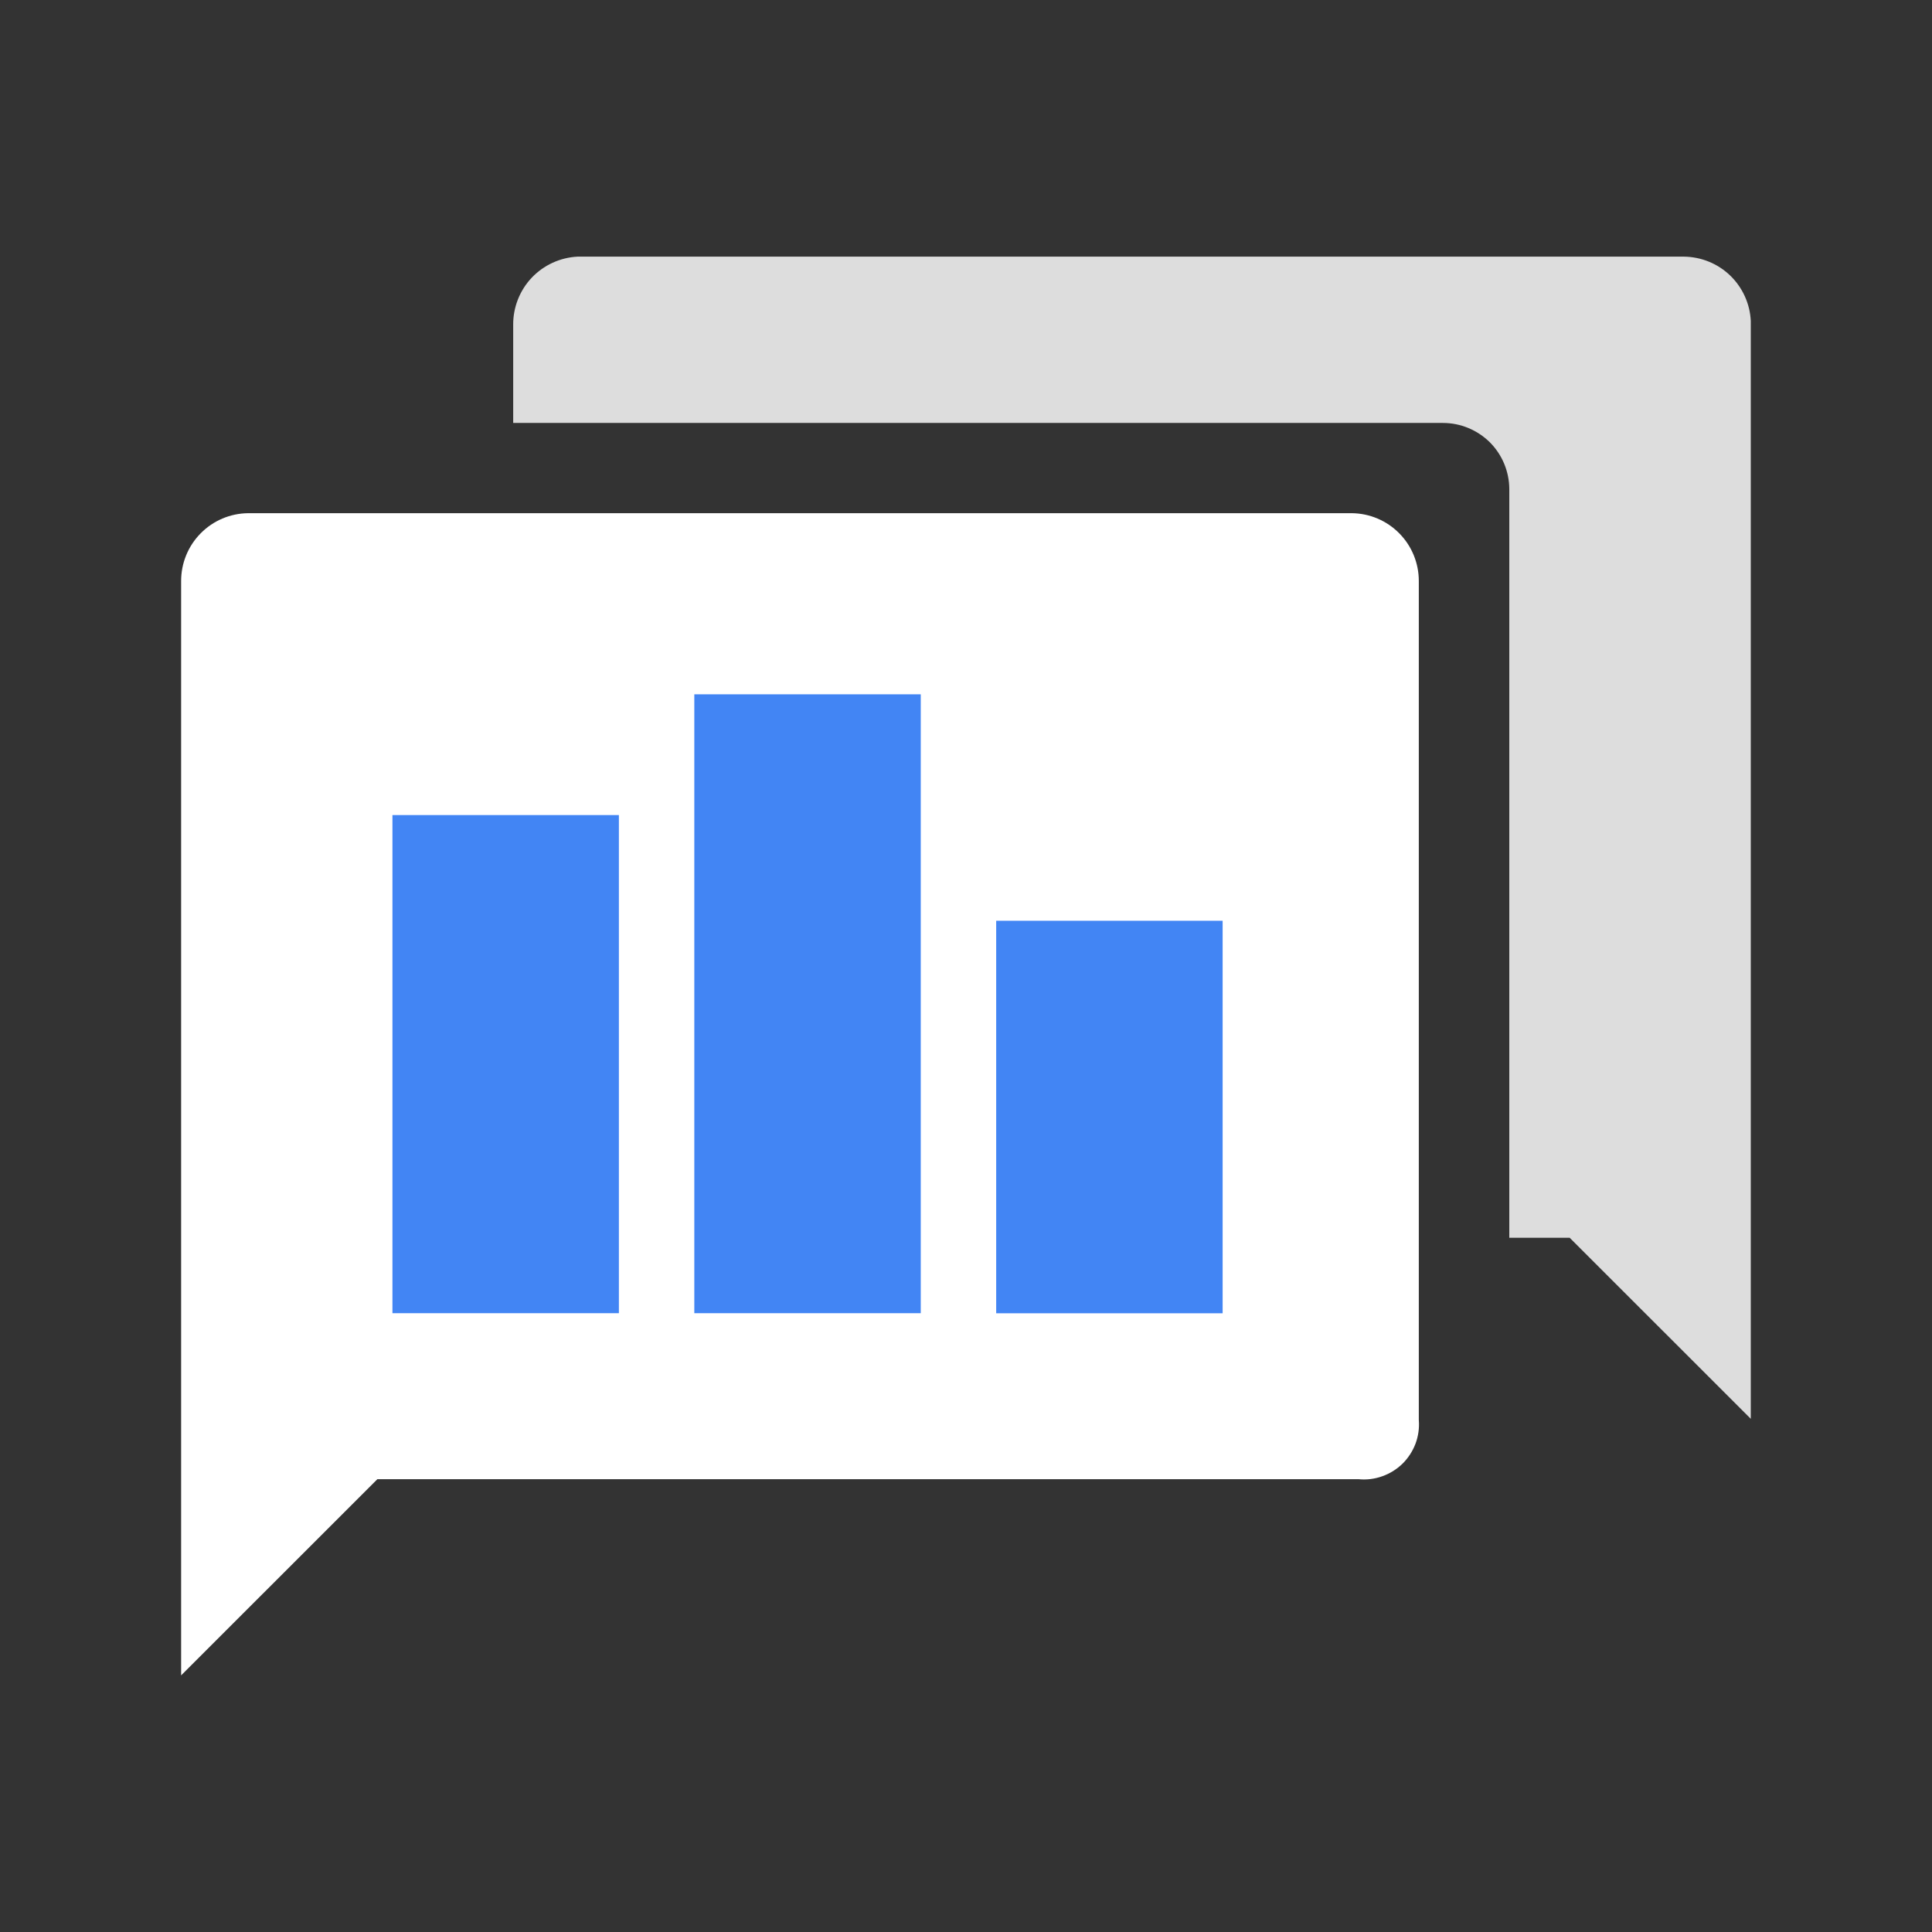 <svg width="24" height="24" viewBox="0 0 24 24" fill="none" xmlns="http://www.w3.org/2000/svg"><rect x="0" y="0" width="24" height="24" fill="#333333" stroke="none"/><path d="M16.791 6.375C17.014 6.377 17.227 6.467 17.383 6.626C17.539 6.784 17.626 6.998 17.625 7.221V17.64C17.633 17.74 17.619 17.84 17.584 17.934C17.548 18.028 17.493 18.113 17.422 18.183C17.35 18.253 17.264 18.306 17.17 18.339C17.075 18.373 16.975 18.385 16.875 18.375H4.688L2.25 20.812V7.221C2.249 6.998 2.336 6.784 2.492 6.626C2.648 6.467 2.861 6.377 3.084 6.375H16.791Z" fill="white"/><path d="M15.188 11.438H12.375V16.314H15.188V11.438Z" fill="#4285F4"/><path d="M11.438 8.625H8.625V16.313H11.438V8.625Z" fill="#4285F4"/><path d="M7.688 10.125H4.875V16.313H7.688V10.125Z" fill="#4285F4"/><path d="M20.916 3.188C21.131 3.19 21.337 3.273 21.492 3.422C21.647 3.571 21.739 3.774 21.749 3.988V17.625L19.499 15.376H18.749V6.075C18.748 5.857 18.661 5.648 18.507 5.494C18.352 5.341 18.143 5.254 17.925 5.254H6.375V4.033C6.374 3.817 6.456 3.608 6.605 3.45C6.754 3.293 6.958 3.199 7.175 3.188H20.916Z" fill="#DDDDDD"/></svg>